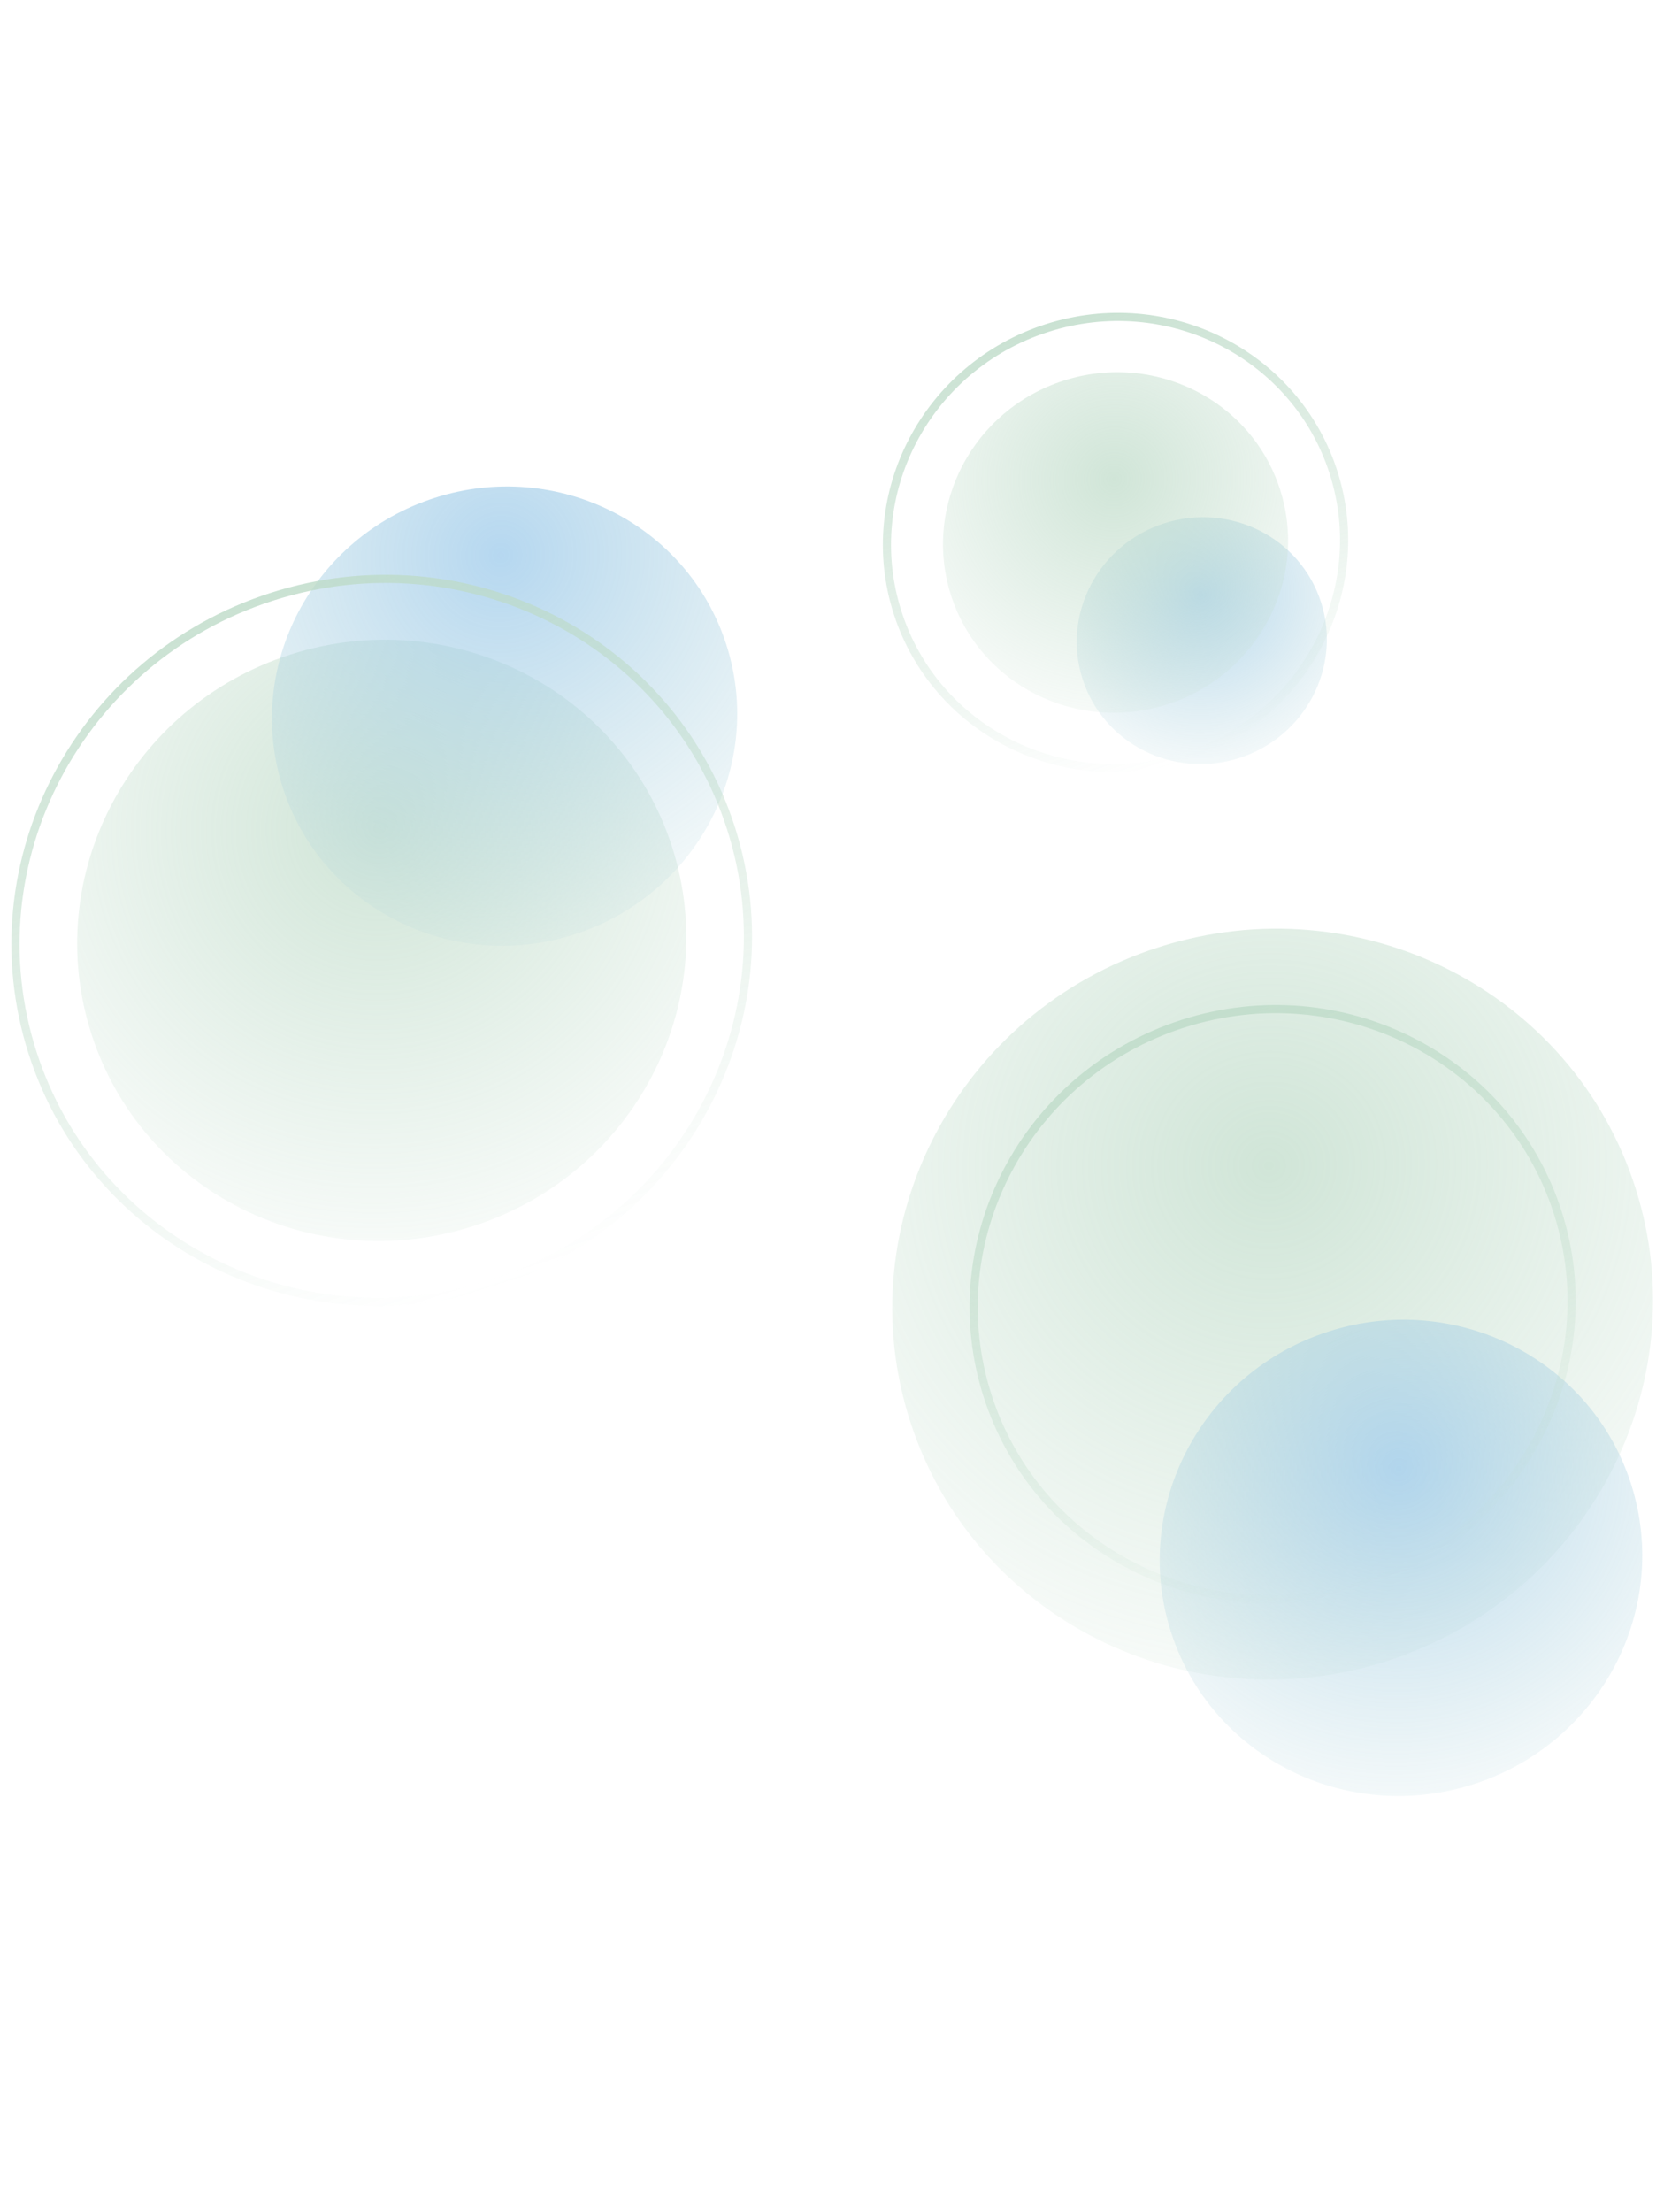 <svg width="203" height="271" viewBox="0 0 203 271" fill="none" xmlns="http://www.w3.org/2000/svg">
<g opacity="0.5">
<path opacity="0.8" d="M169.969 203.488C194.532 195.627 208.193 169.677 200.481 145.526C192.768 121.375 166.604 108.169 142.04 116.03C117.477 123.891 103.816 149.842 111.529 173.993C119.241 198.144 145.405 211.349 169.969 203.488Z" fill="url(#paint0_radial_0_2758)"/>
<path opacity="0.8" d="M57.975 150.207C77.644 143.913 88.582 123.134 82.406 103.796C76.231 84.458 55.281 73.884 35.613 80.178C15.944 86.473 5.006 107.252 11.181 126.59C17.357 145.928 38.307 156.502 57.975 150.207Z" fill="url(#paint1_radial_0_2758)"/>
<path opacity="0.8" d="M151.91 92.858C159.987 90.273 164.478 81.74 161.943 73.799C159.407 65.858 150.803 61.515 142.726 64.1C134.649 66.685 130.157 75.218 132.693 83.159C135.229 91.101 143.833 95.443 151.91 92.858Z" fill="url(#paint2_radial_0_2758)"/>
<path opacity="0.8" d="M180.594 218.575C196.174 213.589 204.84 197.128 199.948 181.809C195.056 166.49 178.459 158.113 162.878 163.099C147.297 168.086 138.632 184.547 143.524 199.866C148.416 215.185 165.013 223.561 180.594 218.575Z" fill="url(#paint3_radial_0_2758)"/>
<path opacity="0.8" d="M70.393 114.472C85.417 109.664 93.772 93.792 89.055 79.02C84.338 64.249 68.335 56.172 53.312 60.98C38.288 65.788 29.933 81.66 34.65 96.431C39.367 111.203 55.37 119.28 70.393 114.472Z" fill="url(#paint4_radial_0_2758)"/>
<path opacity="0.8" d="M143.081 86.288C154.223 82.722 160.419 70.951 156.921 59.996C153.423 49.041 141.554 43.051 130.412 46.617C119.271 50.183 113.074 61.954 116.572 72.909C120.071 83.863 131.939 89.853 143.081 86.288Z" fill="url(#paint5_radial_0_2758)"/>
<path opacity="0.8" d="M190.964 148.571C197.022 167.542 186.294 187.942 166.978 194.123C147.663 200.304 127.103 189.918 121.045 170.947C114.987 151.976 125.716 131.576 145.031 125.395C164.346 119.213 184.906 129.6 190.964 148.571Z" stroke="url(#paint6_linear_0_2758)"/>
<path opacity="0.8" d="M89.619 101.487C97.041 124.73 83.896 149.72 60.236 157.291C36.577 164.863 11.389 152.141 3.967 128.898C-3.455 105.655 9.689 80.666 33.349 73.094C57.009 65.522 82.197 78.245 89.619 101.487Z" stroke="url(#paint7_linear_0_2758)"/>
<path opacity="0.8" d="M163.472 57.9C168.103 72.401 159.903 87.997 145.134 92.723C130.365 97.45 114.648 89.507 110.017 75.006C105.387 60.505 113.587 44.909 128.356 40.183C143.124 35.456 158.841 43.398 163.472 57.9Z" stroke="url(#paint8_linear_0_2758)"/>
</g>
<defs>
<radialGradient id="paint0_radial_0_2758" cx="0" cy="0" r="1" gradientUnits="userSpaceOnUse" gradientTransform="translate(155.596 142.657) rotate(77.484) scale(76.953 78.275)">
<stop stop-color="#8ABE9C"/>
<stop offset="1" stop-color="#8ABE9C" stop-opacity="0"/>
</radialGradient>
<radialGradient id="paint1_radial_0_2758" cx="0" cy="0" r="1" gradientUnits="userSpaceOnUse" gradientTransform="translate(46.467 101.499) rotate(77.484) scale(61.617 62.676)">
<stop stop-color="#8ABE9C"/>
<stop offset="1" stop-color="#8ABE9C" stop-opacity="0"/>
</radialGradient>
<radialGradient id="paint2_radial_0_2758" cx="0" cy="0" r="1" gradientUnits="userSpaceOnUse" gradientTransform="translate(147.183 72.855) rotate(77.484) scale(25.304 25.738)">
<stop stop-color="#479CDA"/>
<stop offset="1" stop-color="#60A9AF" stop-opacity="0"/>
</radialGradient>
<radialGradient id="paint3_radial_0_2758" cx="0" cy="0" r="1" gradientUnits="userSpaceOnUse" gradientTransform="translate(171.476 179.989) rotate(77.484) scale(48.812 49.651)">
<stop stop-color="#479CDA"/>
<stop offset="1" stop-color="#60A9AF" stop-opacity="0"/>
</radialGradient>
<radialGradient id="paint4_radial_0_2758" cx="0" cy="0" r="1" gradientUnits="userSpaceOnUse" gradientTransform="translate(61.314 68.041) rotate(79.237) scale(56.161 57.124)">
<stop stop-color="#479CDA"/>
<stop offset="1" stop-color="#60A9AF" stop-opacity="0"/>
</radialGradient>
<radialGradient id="paint5_radial_0_2758" cx="0" cy="0" r="1" gradientUnits="userSpaceOnUse" gradientTransform="translate(136.561 58.695) rotate(77.484) scale(34.906 35.505)">
<stop stop-color="#8ABE9C"/>
<stop offset="1" stop-color="#8ABE9C" stop-opacity="0"/>
</radialGradient>
<linearGradient id="paint6_linear_0_2758" x1="144.879" y1="124.919" x2="167.174" y2="194.585" gradientUnits="userSpaceOnUse">
<stop stop-color="#7BB690"/>
<stop offset="1" stop-color="#7BB690" stop-opacity="0"/>
</linearGradient>
<linearGradient id="paint7_linear_0_2758" x1="33.197" y1="72.618" x2="60.442" y2="157.751" gradientUnits="userSpaceOnUse">
<stop stop-color="#7BB690"/>
<stop offset="1" stop-color="#7BB690" stop-opacity="0"/>
</linearGradient>
<linearGradient id="paint8_linear_0_2758" x1="128.204" y1="39.706" x2="145.319" y2="93.189" gradientUnits="userSpaceOnUse">
<stop stop-color="#7BB690"/>
<stop offset="1" stop-color="#7BB690" stop-opacity="0"/>
</linearGradient>
</defs>
</svg>
